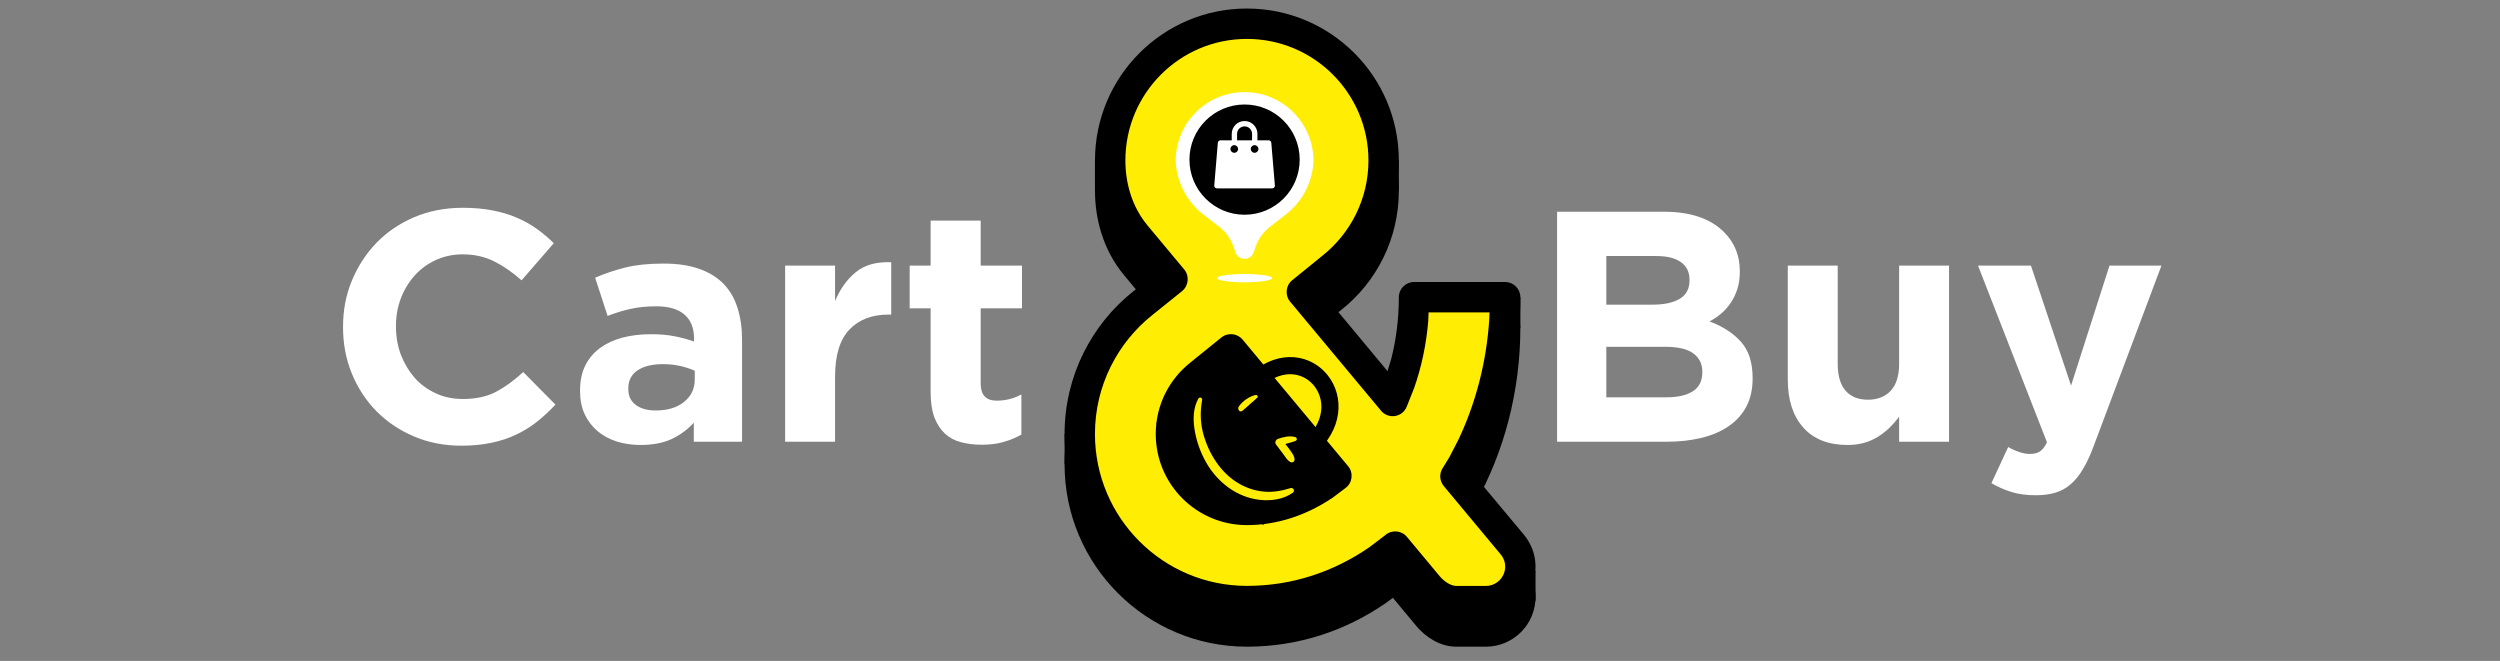 <svg xmlns="http://www.w3.org/2000/svg" xmlns:xlink="http://www.w3.org/1999/xlink" width="435" zoomAndPan="magnify" viewBox="0 0 326.25 86.25" height="115" preserveAspectRatio="xMidYMid meet" version="1.0"><rect x="0" y="0" width="326.25" height="86.25" fill="#808080" stroke="none"/><defs><g/><clipPath id="3c35b700ec"><path d="M 138.93 56 L 143 56 L 143 61 L 138.93 61 Z M 138.93 56 " clip-rule="nonzero"/></clipPath><clipPath id="6d1f980203"><path d="M 196 74 L 200.387 74 L 200.387 79 L 196 79 Z M 196 74 " clip-rule="nonzero"/></clipPath><clipPath id="6b6f45c242"><path d="M 138.93 5 L 200.387 5 L 200.387 84.414 L 138.93 84.414 Z M 138.93 5 " clip-rule="nonzero"/></clipPath><clipPath id="0002ef6a2e"><path d="M 138.93 1.082 L 200.387 1.082 L 200.387 81 L 138.93 81 Z M 138.93 1.082 " clip-rule="nonzero"/></clipPath><clipPath id="cb09a39939"><path d="M 158.23 18.816 L 167.562 18.816 L 167.562 27.133 L 158.23 27.133 Z M 158.23 18.816 " clip-rule="nonzero"/></clipPath><clipPath id="d4e76bfe1c"><path d="M 150 48 L 170 48 L 170 68 L 150 68 Z M 150 48 " clip-rule="nonzero"/></clipPath><clipPath id="b657092bc8"><path d="M 159.504 48.441 L 169.168 60.754 L 160.555 67.512 L 150.895 55.199 Z M 159.504 48.441 " clip-rule="nonzero"/></clipPath><clipPath id="51be4d5f05"><path d="M 159.504 48.441 L 169.145 60.723 L 160.531 67.48 L 150.895 55.199 Z M 159.504 48.441 " clip-rule="nonzero"/></clipPath><clipPath id="a6a7ba8bc0"><path d="M 155 49 L 174 49 L 174 69 L 155 69 Z M 155 49 " clip-rule="nonzero"/></clipPath><clipPath id="002bd6ae40"><path d="M 163.789 49.469 L 173.453 61.785 L 164.844 68.543 L 155.18 56.23 Z M 163.789 49.469 " clip-rule="nonzero"/></clipPath><clipPath id="a5fbb4989e"><path d="M 163.789 49.469 L 173.43 61.754 L 164.816 68.512 L 155.18 56.23 Z M 163.789 49.469 " clip-rule="nonzero"/></clipPath><clipPath id="8b03e88134"><path d="M 159 44 L 177 44 L 177 62 L 159 62 Z M 159 44 " clip-rule="nonzero"/></clipPath><clipPath id="508c92b4fb"><path d="M 168.148 43.785 L 177.723 53.359 L 169.254 61.828 L 159.68 52.254 Z M 168.148 43.785 " clip-rule="nonzero"/></clipPath><clipPath id="8627a520ab"><path d="M 168.137 43.773 L 178.078 53.715 L 169.609 62.184 L 159.668 52.242 Z M 168.137 43.773 " clip-rule="nonzero"/></clipPath><clipPath id="fd014ba5fe"><path d="M 161.828 37.465 L 183.926 59.559 L 158.516 84.973 L 136.418 62.875 Z M 161.828 37.465 " clip-rule="nonzero"/></clipPath><clipPath id="6423932850"><path d="M 153.422 12.02 L 171.648 12.02 L 171.648 37 L 153.422 37 Z M 153.422 12.02 " clip-rule="nonzero"/></clipPath><clipPath id="4f58206cb3"><path d="M 166 56 L 170 56 L 170 61 L 166 61 Z M 166 56 " clip-rule="nonzero"/></clipPath><clipPath id="d3a6657411"><path d="M 161.832 47.582 L 172.73 61.539 L 163.289 68.91 L 152.391 54.957 Z M 161.832 47.582 " clip-rule="nonzero"/></clipPath><clipPath id="5d66f80721"><path d="M 161.832 47.582 L 172.73 61.539 L 163.289 68.91 L 152.391 54.957 Z M 161.832 47.582 " clip-rule="nonzero"/></clipPath><clipPath id="b84a91aa93"><path d="M 155 51 L 169 51 L 169 66 L 155 66 Z M 155 51 " clip-rule="nonzero"/></clipPath><clipPath id="c8febc8b8a"><path d="M 161.832 47.582 L 172.73 61.539 L 163.289 68.91 L 152.391 54.957 Z M 161.832 47.582 " clip-rule="nonzero"/></clipPath><clipPath id="1538eb23d4"><path d="M 161.832 47.582 L 172.73 61.539 L 163.289 68.91 L 152.391 54.957 Z M 161.832 47.582 " clip-rule="nonzero"/></clipPath><clipPath id="f9c3da5db3"><path d="M 161 51 L 165 51 L 165 54 L 161 54 Z M 161 51 " clip-rule="nonzero"/></clipPath><clipPath id="ca9ade845e"><path d="M 161.832 47.582 L 172.73 61.539 L 163.289 68.91 L 152.391 54.957 Z M 161.832 47.582 " clip-rule="nonzero"/></clipPath><clipPath id="364da2dd9c"><path d="M 161.832 47.582 L 172.73 61.539 L 163.289 68.91 L 152.391 54.957 Z M 161.832 47.582 " clip-rule="nonzero"/></clipPath></defs><g fill="#ffffff" fill-opacity="1"><g transform="translate(42.501, 57.646)"><g><path d="M 17.672 0.516 C 15.473 0.516 13.426 0.113 11.531 -0.688 C 9.645 -1.488 8.016 -2.582 6.641 -3.969 C 5.273 -5.352 4.203 -6.988 3.422 -8.875 C 2.648 -10.758 2.266 -12.773 2.266 -14.922 L 2.266 -15.016 C 2.266 -17.16 2.648 -19.164 3.422 -21.031 C 4.203 -22.906 5.273 -24.551 6.641 -25.969 C 8.016 -27.383 9.66 -28.5 11.578 -29.312 C 13.492 -30.125 15.609 -30.531 17.922 -30.531 C 19.328 -30.531 20.609 -30.414 21.766 -30.188 C 22.922 -29.969 23.969 -29.656 24.906 -29.25 C 25.852 -28.852 26.727 -28.367 27.531 -27.797 C 28.332 -27.223 29.078 -26.594 29.766 -25.906 L 25.562 -21.062 C 24.383 -22.113 23.188 -22.941 21.969 -23.547 C 20.758 -24.148 19.398 -24.453 17.891 -24.453 C 16.629 -24.453 15.461 -24.207 14.391 -23.719 C 13.316 -23.227 12.395 -22.555 11.625 -21.703 C 10.852 -20.848 10.25 -19.852 9.812 -18.719 C 9.383 -17.594 9.172 -16.383 9.172 -15.094 L 9.172 -15.016 C 9.172 -13.723 9.383 -12.504 9.812 -11.359 C 10.25 -10.223 10.844 -9.223 11.594 -8.359 C 12.352 -7.504 13.27 -6.828 14.344 -6.328 C 15.414 -5.828 16.598 -5.578 17.891 -5.578 C 19.598 -5.578 21.047 -5.891 22.234 -6.516 C 23.422 -7.148 24.602 -8.008 25.781 -9.094 L 29.984 -4.844 C 29.211 -4.02 28.41 -3.273 27.578 -2.609 C 26.742 -1.953 25.832 -1.391 24.844 -0.922 C 23.863 -0.453 22.785 -0.098 21.609 0.141 C 20.441 0.391 19.129 0.516 17.672 0.516 Z M 17.672 0.516 "/></g></g></g><g fill="#ffffff" fill-opacity="1"><g transform="translate(74.15, 57.646)"><g><path d="M 9.438 0.422 C 8.352 0.422 7.332 0.273 6.375 -0.016 C 5.414 -0.316 4.578 -0.766 3.859 -1.359 C 3.141 -1.961 2.57 -2.703 2.156 -3.578 C 1.75 -4.453 1.547 -5.461 1.547 -6.609 L 1.547 -6.688 C 1.547 -7.945 1.773 -9.035 2.234 -9.953 C 2.691 -10.867 3.328 -11.625 4.141 -12.219 C 4.953 -12.82 5.922 -13.273 7.047 -13.578 C 8.18 -13.879 9.438 -14.031 10.812 -14.031 C 11.977 -14.031 13 -13.941 13.875 -13.766 C 14.75 -13.598 15.598 -13.367 16.422 -13.078 L 16.422 -13.469 C 16.422 -14.844 16.004 -15.883 15.172 -16.594 C 14.348 -17.312 13.125 -17.672 11.5 -17.672 C 10.238 -17.672 9.129 -17.562 8.172 -17.344 C 7.211 -17.133 6.203 -16.828 5.141 -16.422 L 3.516 -21.406 C 4.773 -21.945 6.086 -22.391 7.453 -22.734 C 8.828 -23.078 10.488 -23.25 12.438 -23.25 C 14.238 -23.25 15.773 -23.023 17.047 -22.578 C 18.316 -22.141 19.367 -21.504 20.203 -20.672 C 21.055 -19.816 21.68 -18.766 22.078 -17.516 C 22.484 -16.273 22.688 -14.883 22.688 -13.344 L 22.688 0 L 16.391 0 L 16.391 -2.484 C 15.586 -1.598 14.629 -0.891 13.516 -0.359 C 12.398 0.16 11.039 0.422 9.438 0.422 Z M 11.406 -4.078 C 12.945 -4.078 14.18 -4.445 15.109 -5.188 C 16.047 -5.938 16.516 -6.91 16.516 -8.109 L 16.516 -9.266 C 15.941 -9.523 15.301 -9.734 14.594 -9.891 C 13.895 -10.047 13.148 -10.125 12.359 -10.125 C 10.953 -10.125 9.848 -9.852 9.047 -9.312 C 8.242 -8.77 7.844 -7.984 7.844 -6.953 L 7.844 -6.859 C 7.844 -5.973 8.172 -5.285 8.828 -4.797 C 9.492 -4.316 10.352 -4.078 11.406 -4.078 Z M 11.406 -4.078 "/></g></g></g><g fill="#ffffff" fill-opacity="1"><g transform="translate(99.538, 57.646)"><g><path d="M 2.922 -22.984 L 9.438 -22.984 L 9.438 -18.359 C 10.094 -19.93 10.992 -21.188 12.141 -22.125 C 13.285 -23.07 14.828 -23.504 16.766 -23.422 L 16.766 -16.594 L 16.422 -16.594 C 14.254 -16.594 12.547 -15.938 11.297 -14.625 C 10.055 -13.312 9.438 -11.27 9.438 -8.5 L 9.438 0 L 2.922 0 Z M 2.922 -22.984 "/></g></g></g><g fill="#ffffff" fill-opacity="1"><g transform="translate(117.463, 57.646)"><g><path d="M 10.688 0.391 C 9.676 0.391 8.766 0.281 7.953 0.062 C 7.141 -0.145 6.438 -0.52 5.844 -1.062 C 5.258 -1.613 4.801 -2.32 4.469 -3.188 C 4.145 -4.062 3.984 -5.172 3.984 -6.516 L 3.984 -17.406 L 1.25 -17.406 L 1.25 -22.984 L 3.984 -22.984 L 3.984 -28.859 L 10.516 -28.859 L 10.516 -22.984 L 15.906 -22.984 L 15.906 -17.406 L 10.516 -17.406 L 10.516 -7.594 C 10.516 -6.102 11.211 -5.359 12.609 -5.359 C 13.754 -5.359 14.828 -5.629 15.828 -6.172 L 15.828 -0.938 C 15.141 -0.539 14.379 -0.223 13.547 0.016 C 12.723 0.266 11.77 0.391 10.688 0.391 Z M 10.688 0.391 "/></g></g></g><g fill="#ffffff" fill-opacity="1"><g transform="translate(135.261, 57.646)"><g/></g></g><g fill="#ffffff" fill-opacity="1"><g transform="translate(148.126, 57.646)"><g/></g></g><g fill="#ffffff" fill-opacity="1"><g transform="translate(160.992, 57.646)"><g/></g></g><g fill="#ffffff" fill-opacity="1"><g transform="translate(173.857, 57.646)"><g/></g></g><g fill="#ffffff" fill-opacity="1"><g transform="translate(186.722, 57.646)"><g/></g></g><g fill="#ffffff" fill-opacity="1"><g transform="translate(199.592, 57.646)"><g><path d="M 3.609 -30.016 L 17.547 -30.016 C 21.004 -30.016 23.617 -29.129 25.391 -27.359 C 26.766 -25.992 27.453 -24.297 27.453 -22.266 L 27.453 -22.172 C 27.453 -21.316 27.344 -20.562 27.125 -19.906 C 26.914 -19.25 26.629 -18.656 26.266 -18.125 C 25.91 -17.594 25.492 -17.125 25.016 -16.719 C 24.547 -16.32 24.039 -15.984 23.5 -15.703 C 25.25 -15.047 26.625 -14.148 27.625 -13.016 C 28.625 -11.891 29.125 -10.328 29.125 -8.328 L 29.125 -8.234 C 29.125 -6.859 28.859 -5.656 28.328 -4.625 C 27.797 -3.602 27.035 -2.75 26.047 -2.062 C 25.066 -1.375 23.883 -0.859 22.5 -0.516 C 21.113 -0.172 19.578 0 17.891 0 L 3.609 0 Z M 20.891 -21.141 C 20.891 -22.141 20.516 -22.906 19.766 -23.438 C 19.023 -23.969 17.957 -24.234 16.562 -24.234 L 10.031 -24.234 L 10.031 -17.891 L 16.125 -17.891 C 17.582 -17.891 18.738 -18.141 19.594 -18.641 C 20.457 -19.141 20.891 -19.945 20.891 -21.062 Z M 22.562 -9.141 C 22.562 -10.141 22.176 -10.93 21.406 -11.516 C 20.633 -12.098 19.391 -12.391 17.672 -12.391 L 10.031 -12.391 L 10.031 -5.797 L 17.891 -5.797 C 19.348 -5.797 20.488 -6.055 21.312 -6.578 C 22.145 -7.109 22.562 -7.93 22.562 -9.047 Z M 22.562 -9.141 "/></g></g></g><g fill="#ffffff" fill-opacity="1"><g transform="translate(230.555, 57.646)"><g><path d="M 10.547 0.422 C 8.055 0.422 6.133 -0.332 4.781 -1.844 C 3.426 -3.363 2.75 -5.453 2.75 -8.109 L 2.75 -22.984 L 9.266 -22.984 L 9.266 -10.172 C 9.266 -8.617 9.609 -7.445 10.297 -6.656 C 10.984 -5.875 11.953 -5.484 13.203 -5.484 C 14.461 -5.484 15.457 -5.875 16.188 -6.656 C 16.914 -7.445 17.281 -8.617 17.281 -10.172 L 17.281 -22.984 L 23.797 -22.984 L 23.797 0 L 17.281 0 L 17.281 -3.266 C 16.914 -2.773 16.508 -2.305 16.062 -1.859 C 15.613 -1.422 15.117 -1.031 14.578 -0.688 C 14.035 -0.344 13.438 -0.07 12.781 0.125 C 12.125 0.32 11.379 0.422 10.547 0.422 Z M 10.547 0.422 "/></g></g></g><g fill="#ffffff" fill-opacity="1"><g transform="translate(257.272, 57.646)"><g><path d="M 18.016 -22.984 L 24.797 -22.984 L 15.953 0.562 C 15.523 1.727 15.066 2.719 14.578 3.531 C 14.098 4.352 13.562 5.02 12.969 5.531 C 12.383 6.051 11.719 6.422 10.969 6.641 C 10.227 6.867 9.375 6.984 8.406 6.984 C 7.207 6.984 6.148 6.844 5.234 6.562 C 4.316 6.281 3.441 5.895 2.609 5.406 L 4.797 0.688 C 5.234 0.945 5.703 1.16 6.203 1.328 C 6.703 1.504 7.164 1.594 7.594 1.594 C 8.164 1.594 8.613 1.484 8.938 1.266 C 9.27 1.047 9.578 0.648 9.859 0.078 L 0.859 -22.984 L 7.766 -22.984 L 13 -7.328 Z M 18.016 -22.984 "/></g></g></g><g clip-path="url(#3c35b700ec)"><path fill="#000000" d="M 138.926 56.633 L 142.891 56.633 L 142.891 60.598 L 138.926 60.598 Z M 138.926 56.633 " fill-opacity="1" fill-rule="evenodd"/></g><g clip-path="url(#6d1f980203)"><path fill="#000000" d="M 196.426 74.477 L 200.391 74.477 L 200.391 78.441 L 196.426 78.441 Z M 196.426 74.477 " fill-opacity="1" fill-rule="evenodd"/></g><path fill="#000000" d="M 194.441 38.785 L 198.41 38.785 L 198.41 42.75 L 194.441 42.75 Z M 194.441 38.785 " fill-opacity="1" fill-rule="evenodd"/><path fill="#000000" d="M 142.891 20.941 L 146.859 20.941 L 146.859 24.906 L 142.891 24.906 Z M 142.891 20.941 " fill-opacity="1" fill-rule="evenodd"/><path fill="#000000" d="M 178.578 20.941 L 182.547 20.941 L 182.547 24.906 L 178.578 24.906 Z M 178.578 20.941 " fill-opacity="1" fill-rule="evenodd"/><g clip-path="url(#6b6f45c242)"><path fill="#000000" d="M 138.926 60.598 C 138.926 53.035 142.473 46.266 147.93 41.957 L 150.199 40.133 L 146.707 35.93 C 143.945 32.625 142.895 28.555 142.895 24.906 C 142.895 13.961 151.77 5.078 162.719 5.078 C 173.664 5.078 182.547 13.961 182.547 24.906 C 182.547 31.199 179.609 36.805 175.09 40.398 L 172.695 42.328 L 181.07 52.398 L 181.555 50.812 C 182.188 48.328 182.547 45.605 182.547 42.75 C 182.547 41.664 183.434 40.766 184.527 40.766 L 196.426 40.766 C 197.516 40.766 198.406 41.664 198.406 42.75 C 198.406 51.023 196.305 58.93 192.562 65.645 L 192.367 65.961 L 198.902 73.789 C 199.828 74.922 200.387 76.352 200.387 77.91 C 200.387 81.48 197.488 84.391 193.918 84.391 L 190.012 84.391 C 187.824 84.391 185.941 83.016 184.852 81.719 L 181.773 78.016 L 180.953 78.625 C 175.711 82.273 169.508 84.391 162.719 84.391 C 149.586 84.391 138.926 73.734 138.926 60.598 Z M 169.477 66.914 L 171.531 65.727 L 160.355 52.324 L 157.84 54.355 C 155.953 55.836 154.789 58.086 154.789 60.598 C 154.789 64.984 158.336 68.527 162.719 68.527 C 165.004 68.527 167.297 67.973 169.477 66.914 Z M 162.543 30.168 L 165.16 28.027 C 166.113 27.285 166.684 26.176 166.684 24.906 C 166.684 22.711 164.902 20.941 162.719 20.941 C 160.535 20.941 158.762 22.711 158.762 24.906 C 158.762 25.223 158.797 25.438 158.84 25.594 L 158.934 25.832 Z M 162.543 30.168 " fill-opacity="1" fill-rule="evenodd"/></g><path fill="#ffed04" d="M 140.91 56.633 C 140.91 49.707 144.16 43.52 149.172 39.555 L 153.016 36.434 L 148.234 30.695 C 145.832 27.816 144.883 24.219 144.883 20.941 C 144.883 11.105 152.867 3.098 162.719 3.098 C 172.57 3.098 180.562 11.105 180.562 20.941 C 180.562 26.598 177.922 31.648 173.848 34.898 L 169.887 38.098 L 181.738 52.324 L 182.691 49.941 C 183.863 46.586 184.531 42.832 184.531 38.785 L 196.426 38.785 C 196.426 46.742 194.41 54.305 190.867 60.648 L 189.934 62.156 L 197.379 71.094 C 198.023 71.859 198.41 72.863 198.41 73.949 C 198.41 76.434 196.398 78.441 193.922 78.441 L 190.016 78.441 C 188.637 78.441 187.262 77.543 186.383 76.484 L 182.082 71.332 L 181.902 71.488 C 176.543 75.852 169.988 78.441 162.719 78.441 C 150.68 78.441 140.91 68.688 140.91 56.633 Z M 172.719 63.371 L 174.406 62.102 L 160.633 45.582 L 156.602 48.832 C 154.27 50.684 152.805 53.484 152.805 56.633 C 152.805 62.102 157.246 66.543 162.719 66.543 C 166.207 66.543 169.641 65.41 172.719 63.371 Z M 162.273 28.953 L 166.402 25.621 C 167.801 24.512 168.672 22.844 168.672 20.941 C 168.672 17.664 166 14.992 162.723 14.992 C 159.445 14.992 156.781 17.664 156.781 20.941 C 156.781 22.051 157.109 22.766 157.379 23.082 Z M 162.273 28.953 " fill-opacity="1" fill-rule="evenodd"/><g clip-path="url(#0002ef6a2e)"><path fill="#000000" d="M 138.926 56.633 C 138.926 49.07 142.473 42.301 147.93 37.992 L 150.199 36.168 L 146.707 31.965 C 143.945 28.66 142.895 24.59 142.895 20.941 C 142.895 9.996 151.77 1.113 162.719 1.113 C 173.664 1.113 182.547 9.996 182.547 20.941 C 182.547 27.234 179.609 32.84 175.09 36.434 L 172.695 38.363 L 181.07 48.434 L 181.555 46.848 C 182.188 44.363 182.547 41.641 182.547 38.785 C 182.547 37.699 183.434 36.801 184.527 36.801 L 196.426 36.801 C 197.516 36.801 198.406 37.699 198.406 38.785 C 198.406 47.059 196.305 54.965 192.562 61.68 L 192.367 61.996 L 198.902 69.82 C 199.828 70.957 200.387 72.387 200.387 73.945 C 200.387 77.516 197.488 80.426 193.918 80.426 L 190.012 80.426 C 187.824 80.426 185.941 79.051 184.852 77.754 L 181.773 74.051 L 180.953 74.66 C 175.711 78.309 169.508 80.426 162.719 80.426 C 149.586 80.426 138.926 69.77 138.926 56.633 Z M 180.625 69.953 L 180.754 69.852 C 181.59 69.109 182.883 69.191 183.605 70.062 L 187.902 75.219 C 188.574 76.012 189.441 76.461 190.016 76.461 L 193.918 76.461 C 195.297 76.461 196.426 75.324 196.426 73.949 C 196.426 73.34 196.211 72.785 195.852 72.363 L 188.41 63.426 C 187.863 62.766 187.801 61.84 188.246 61.125 L 189.137 59.672 L 190.328 57.371 C 192.582 52.613 193.992 47.246 194.352 41.617 L 194.379 40.77 L 186.43 40.77 L 186.383 41.934 C 186.125 45 185.492 47.934 184.547 50.633 L 183.582 53.062 C 183.027 54.465 181.18 54.754 180.219 53.59 L 168.363 39.367 C 167.656 38.52 167.781 37.25 168.641 36.566 L 172.609 33.34 C 176.234 30.457 178.582 25.965 178.582 20.941 C 178.582 12.191 171.477 5.078 162.719 5.078 C 153.961 5.078 146.863 12.191 146.863 20.941 C 146.863 23.875 147.711 26.969 149.758 29.43 L 154.539 35.164 C 155.246 36.012 155.121 37.281 154.262 37.992 L 150.41 41.086 C 145.844 44.707 142.891 50.34 142.891 56.633 C 142.891 67.574 151.773 76.457 162.719 76.457 C 168.645 76.457 174.07 74.609 178.707 71.41 Z M 150.824 56.633 C 150.824 52.852 152.586 49.492 155.363 47.297 L 159.383 44.047 C 160.227 43.359 161.457 43.492 162.152 44.309 L 175.926 60.832 C 176.656 61.703 176.496 63.023 175.586 63.688 L 173.898 64.957 L 173.816 65.012 C 170.453 67.258 166.641 68.527 162.719 68.527 C 156.152 68.527 150.824 63.215 150.824 56.633 Z M 171.531 61.762 L 160.355 48.355 L 157.84 50.391 C 155.953 51.871 154.789 54.117 154.789 56.633 C 154.789 61.02 158.336 64.562 162.719 64.562 C 165.004 64.562 167.297 64.008 169.477 62.949 Z M 160.746 30.223 L 155.852 24.352 L 155.766 24.246 L 155.645 24.09 L 155.578 23.984 C 155.117 23.242 154.793 22.211 154.793 20.941 C 154.793 16.578 158.348 13.012 162.719 13.012 C 167.09 13.012 170.652 16.578 170.652 20.941 C 170.652 23.453 169.484 25.699 167.645 27.18 L 163.516 30.512 C 162.672 31.172 161.438 31.066 160.746 30.223 Z M 162.543 26.203 L 165.16 24.059 C 166.113 23.32 166.684 22.211 166.684 20.941 C 166.684 18.746 164.902 16.977 162.719 16.977 C 160.535 16.977 158.762 18.746 158.762 20.941 C 158.762 21.258 158.797 21.473 158.84 21.629 L 158.934 21.867 Z M 162.543 26.203 " fill-opacity="1" fill-rule="evenodd"/></g><g clip-path="url(#cb09a39939)"><path fill="#000000" d="M 158.23 18.816 L 167.551 18.816 L 167.551 27.133 L 158.23 27.133 Z M 158.23 18.816 " fill-opacity="1" fill-rule="nonzero"/></g><g clip-path="url(#d4e76bfe1c)"><g clip-path="url(#b657092bc8)"><g clip-path="url(#51be4d5f05)"><path fill="#000000" d="M 159.504 48.441 L 169.141 60.719 L 160.531 67.48 L 150.895 55.199 Z M 159.504 48.441 " fill-opacity="1" fill-rule="nonzero"/></g></g></g><g clip-path="url(#a6a7ba8bc0)"><g clip-path="url(#002bd6ae40)"><g clip-path="url(#a5fbb4989e)"><path fill="#000000" d="M 163.789 49.469 L 173.43 61.75 L 164.816 68.508 L 155.18 56.23 Z M 163.789 49.469 " fill-opacity="1" fill-rule="nonzero"/></g></g></g><g clip-path="url(#8b03e88134)"><g clip-path="url(#508c92b4fb)"><g clip-path="url(#8627a520ab)"><g clip-path="url(#fd014ba5fe)"><path fill="#000000" d="M 168.266 48.836 C 167.09 48.863 165.676 49.402 164.227 50.848 L 162.57 52.504 L 168.883 58.816 L 170.539 57.164 C 173.16 54.543 172.746 51.648 171.262 50.086 C 170.504 49.289 169.449 48.809 168.266 48.836 Z M 170.461 60.398 L 172.117 58.742 C 175.551 55.309 175.25 51.027 172.891 48.539 C 171.723 47.312 170.074 46.555 168.227 46.598 C 166.371 46.641 164.43 47.492 162.648 49.27 L 160.992 50.926 L 154.68 44.613 L 140.391 58.898 C 138.199 61.09 138.191 64.633 140.371 66.812 L 154.574 81.02 C 156.754 83.199 160.297 83.188 162.488 80.996 L 176.773 66.711 Z M 167.297 60.406 L 166.504 61.199 L 168.082 62.777 L 168.875 61.984 L 173.609 66.719 L 160.91 79.418 C 159.594 80.734 157.469 80.738 156.164 79.43 L 141.957 65.227 C 140.648 63.918 140.656 61.793 141.973 60.477 L 154.668 47.777 L 159.406 52.516 L 158.609 53.309 L 160.188 54.887 L 160.984 54.094 Z M 167.297 60.406 " fill-opacity="1" fill-rule="evenodd"/></g></g></g></g><g clip-path="url(#6423932850)"><path fill="#ffffff" d="M 161.438 18.309 L 163.395 18.309 L 163.395 17.469 C 163.395 16.93 162.957 16.492 162.418 16.492 C 161.879 16.492 161.438 16.93 161.438 17.469 Z M 160.742 18.309 L 160.742 17.469 C 160.742 16.547 161.492 15.793 162.418 15.793 C 163.34 15.793 164.094 16.547 164.094 17.469 L 164.094 18.309 L 165.559 18.309 C 165.742 18.309 165.898 18.453 165.906 18.641 L 166.371 24.195 C 166.371 24.207 166.375 24.219 166.375 24.234 C 166.375 24.426 166.219 24.582 166.023 24.582 L 158.809 24.582 C 158.715 24.582 158.621 24.543 158.555 24.473 C 158.488 24.402 158.453 24.309 158.461 24.215 L 158.926 18.641 C 158.938 18.453 159.09 18.309 159.273 18.309 Z M 161.07 19.941 C 161.348 19.941 161.57 19.719 161.57 19.441 C 161.57 19.168 161.348 18.945 161.07 18.945 C 160.797 18.945 160.574 19.168 160.574 19.441 C 160.574 19.719 160.797 19.941 161.07 19.941 Z M 163.723 19.941 C 164 19.941 164.223 19.719 164.223 19.441 C 164.223 19.168 164 18.945 163.723 18.945 C 163.449 18.945 163.227 19.168 163.227 19.441 C 163.227 19.719 163.449 19.941 163.723 19.941 Z M 160.977 32.207 C 160.625 31.18 159.98 30.277 159.125 29.613 L 157.016 27.977 C 154.852 26.297 153.539 23.746 153.426 21.012 C 153.426 16.043 157.449 12.02 162.418 12.02 C 167.383 12.02 171.41 16.043 171.41 21.012 C 171.297 23.746 169.98 26.297 167.816 27.977 L 165.711 29.613 C 164.852 30.277 164.207 31.18 163.855 32.207 L 163.609 32.93 C 163.434 33.438 162.953 33.781 162.418 33.781 C 161.879 33.781 161.398 33.438 161.227 32.93 Z M 162.418 36.84 C 160.43 36.84 158.82 36.598 158.82 36.297 C 158.82 36 160.43 35.758 162.418 35.758 C 164.402 35.758 166.016 36 166.016 36.297 C 166.016 36.598 164.402 36.84 162.418 36.84 Z M 162.418 28.023 C 166.391 28.023 169.609 24.805 169.609 20.832 C 169.609 16.855 166.391 13.637 162.418 13.637 C 158.445 13.637 155.223 16.855 155.223 20.832 C 155.223 24.805 158.445 28.023 162.418 28.023 Z M 162.418 28.023 " fill-opacity="1" fill-rule="nonzero"/></g><g clip-path="url(#4f58206cb3)"><g clip-path="url(#d3a6657411)"><g clip-path="url(#5d66f80721)"><path fill="#ffed04" d="M 169.027 57.039 C 168.297 56.82 167.469 57.031 166.77 57.273 C 166.484 57.367 166.328 57.75 166.516 58 C 166.82 58.41 167.133 58.816 167.438 59.219 C 167.707 59.582 168.008 60.121 168.434 60.312 C 168.688 60.426 168.938 60.238 168.938 59.973 C 168.938 59.488 168.516 58.98 168.25 58.605 C 167.934 58.172 167.598 57.754 167.238 57.363 C 167.188 57.641 167.133 57.918 167.078 58.188 C 167.719 57.898 168.41 57.793 169.062 57.543 C 169.324 57.445 169.273 57.109 169.027 57.039 Z M 169.027 57.039 " fill-opacity="1" fill-rule="nonzero"/></g></g></g><g clip-path="url(#b84a91aa93)"><g clip-path="url(#c8febc8b8a)"><g clip-path="url(#1538eb23d4)"><path fill="#ffed04" d="M 156.383 52.02 C 155.703 53.25 155.672 54.699 155.891 56.059 C 156.133 57.57 156.656 59.035 157.41 60.363 C 158.883 62.938 161.402 64.898 164.395 65.23 C 165.875 65.395 167.48 65.18 168.715 64.301 C 169.027 64.082 168.789 63.578 168.414 63.699 C 167.297 64.055 166.141 64.258 164.961 64.156 C 163.797 64.051 162.688 63.691 161.672 63.102 C 159.262 61.707 157.652 59.074 156.977 56.426 C 156.629 55.035 156.621 53.598 156.879 52.188 C 156.93 51.883 156.523 51.762 156.383 52.02 Z M 156.383 52.02 " fill-opacity="1" fill-rule="nonzero"/></g></g></g><g clip-path="url(#f9c3da5db3)"><g clip-path="url(#ca9ade845e)"><g clip-path="url(#364da2dd9c)"><path fill="#ffed04" d="M 163.84 51.543 C 162.996 51.75 162.141 52.348 161.652 53.07 C 161.449 53.379 161.773 53.898 162.129 53.613 C 162.473 53.344 162.789 53.035 163.117 52.746 C 163.441 52.461 163.773 52.195 164.078 51.895 C 164.246 51.734 164.031 51.496 163.84 51.543 Z M 163.84 51.543 " fill-opacity="1" fill-rule="nonzero"/></g></g></g></svg>